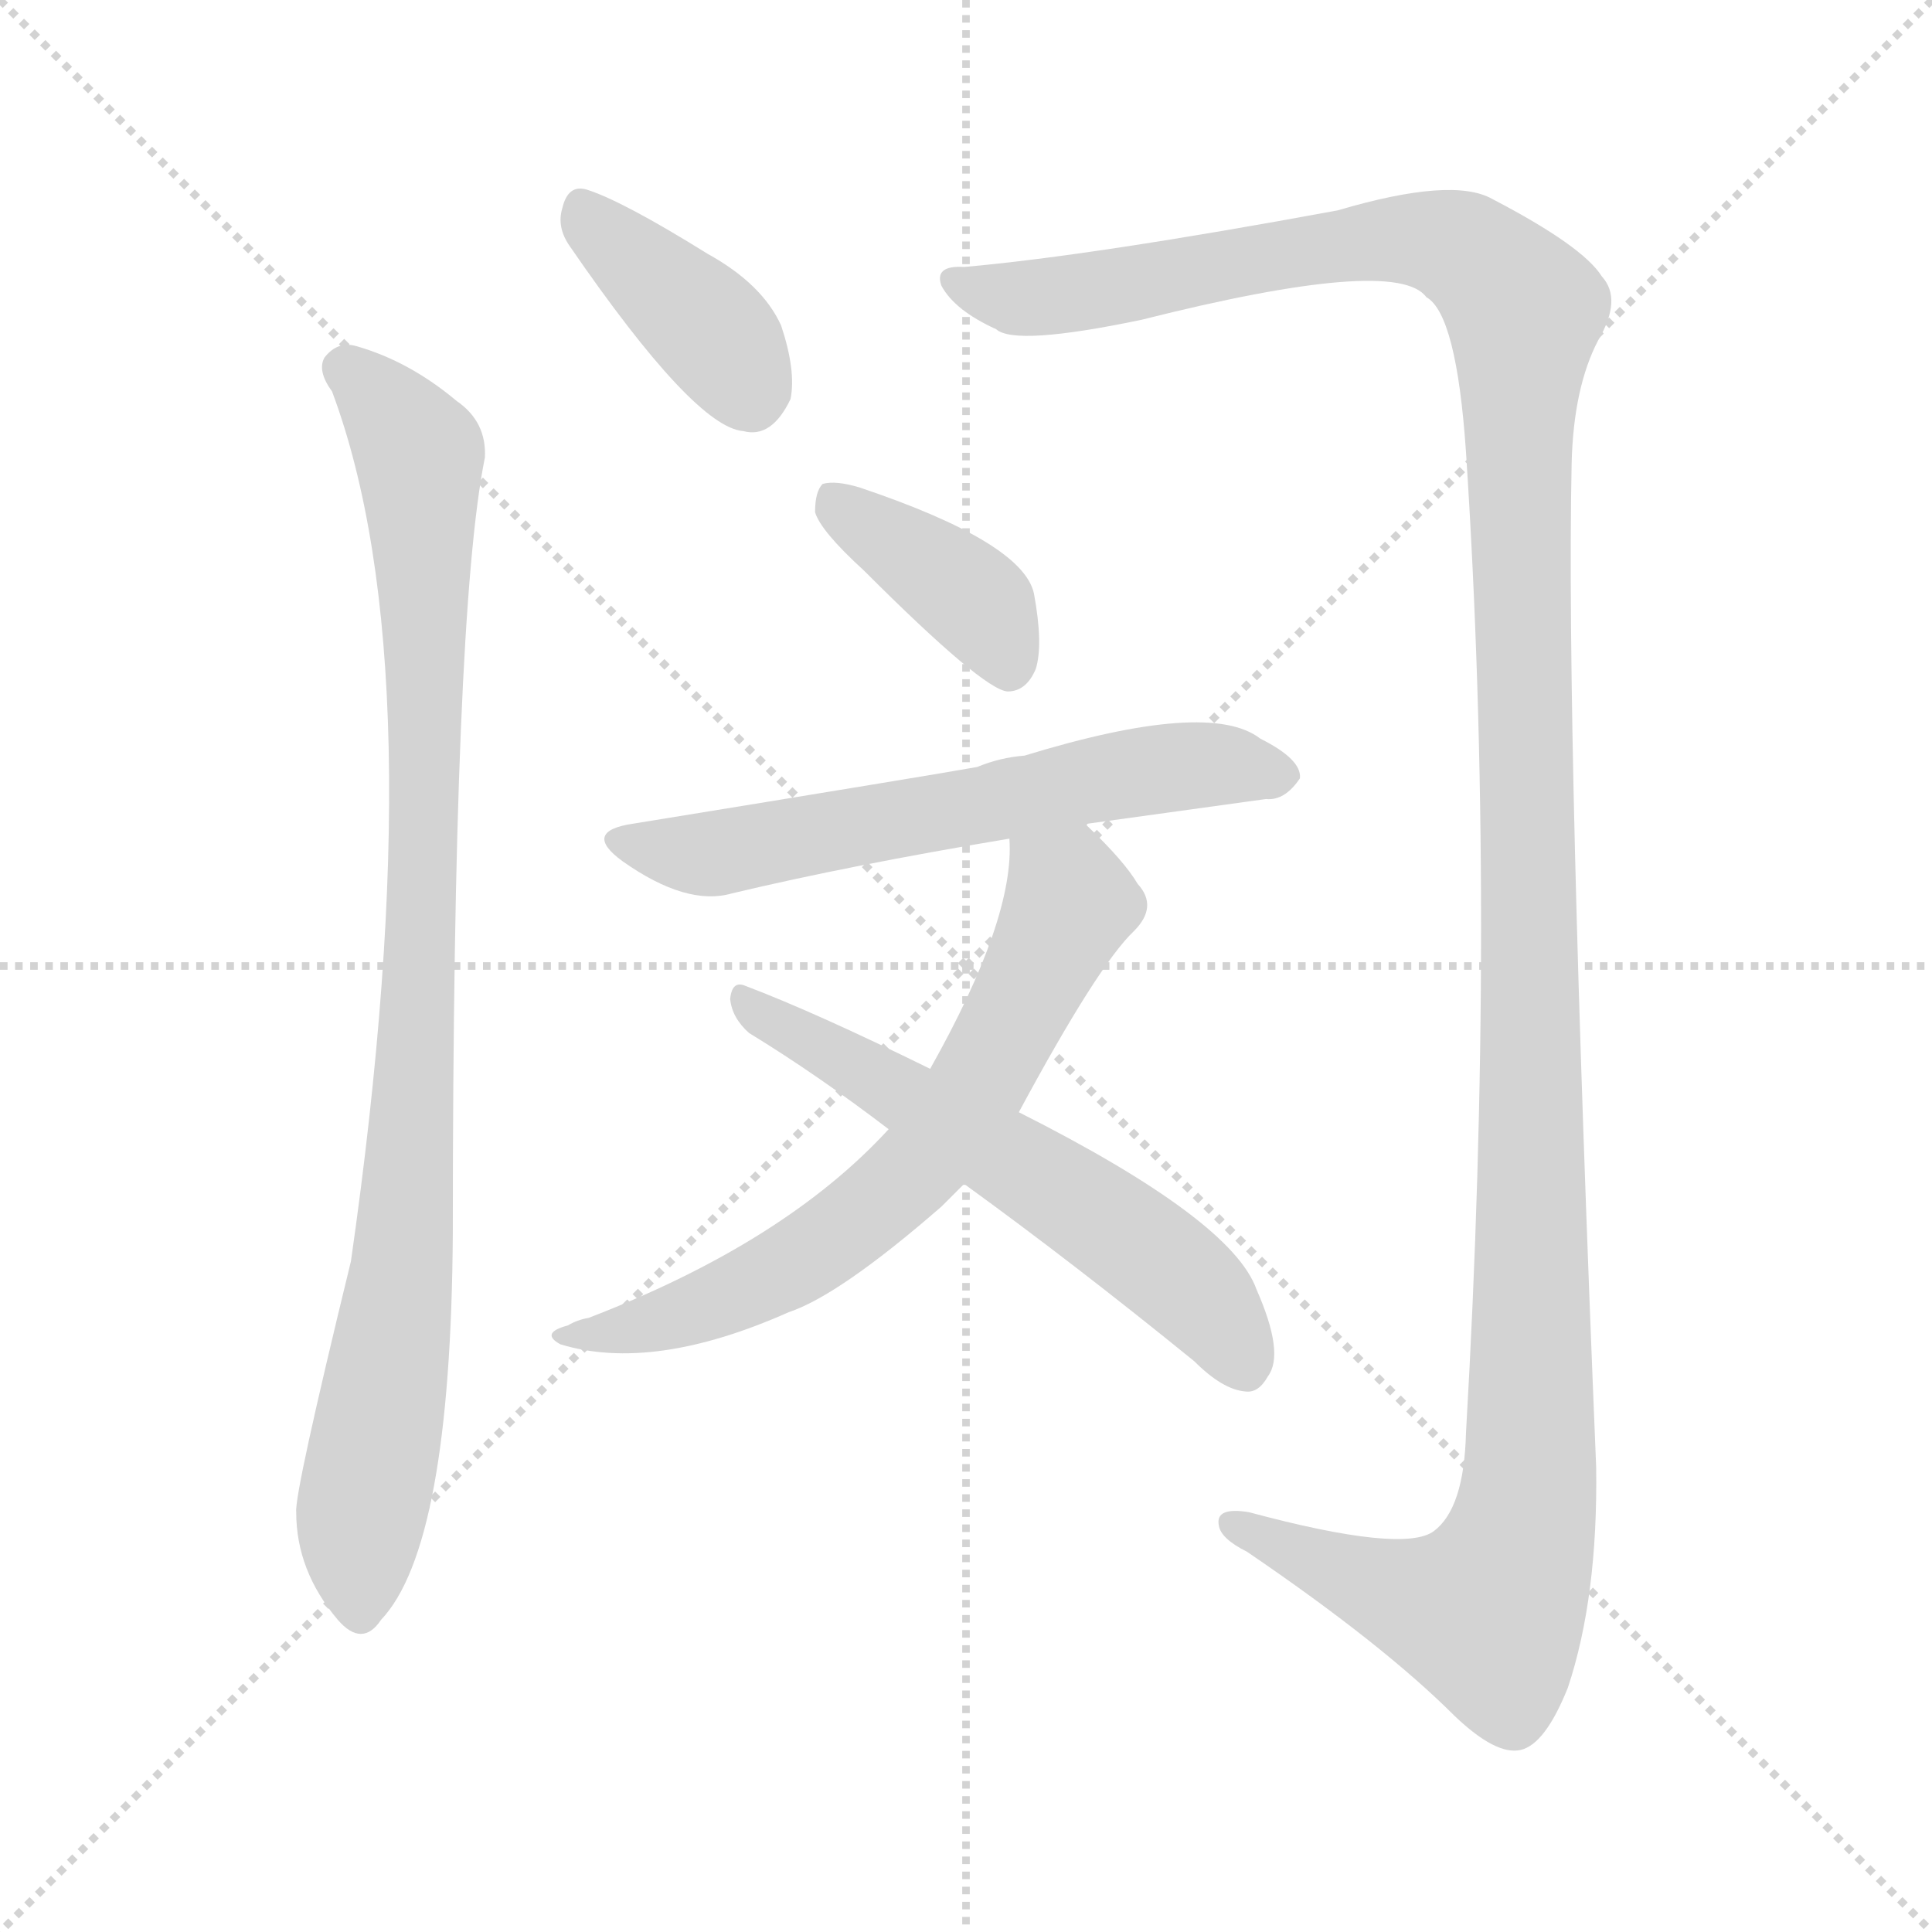 <svg xmlns="http://www.w3.org/2000/svg" version="1.1" viewBox="0 0 1024 1024">
  <g stroke="lightgray" stroke-dasharray="1,1" stroke-width="1" transform="scale(4, 4)">
    <line x1="0" y1="0" x2="256" y2="256" />
    <line x1="256" y1="0" x2="0" y2="256" />
    <line x1="128" y1="0" x2="128" y2="256" />
    <line x1="0" y1="128" x2="256" y2="128" />
  </g>
  <g transform="scale(1.0, -1.0) translate(0.0, -815.50)">
    <style type="text/css">
      
        @keyframes keyframes0 {
          from {
            stroke: blue;
            stroke-dashoffset: 388;
            stroke-width: 128;
          }
          56% {
            animation-timing-function: step-end;
            stroke: blue;
            stroke-dashoffset: 0;
            stroke-width: 128;
          }
          to {
            stroke: black;
            stroke-width: 1024;
          }
        }
        #make-me-a-hanzi-animation-0 {
          animation: keyframes0 0.566s both;
          animation-delay: 0s;
          animation-timing-function: linear;
        }
      
        @keyframes keyframes1 {
          from {
            stroke: blue;
            stroke-dashoffset: 932;
            stroke-width: 128;
          }
          75% {
            animation-timing-function: step-end;
            stroke: blue;
            stroke-dashoffset: 0;
            stroke-width: 128;
          }
          to {
            stroke: black;
            stroke-width: 1024;
          }
        }
        #make-me-a-hanzi-animation-1 {
          animation: keyframes1 1.008s both;
          animation-delay: 0.566s;
          animation-timing-function: linear;
        }
      
        @keyframes keyframes2 {
          from {
            stroke: blue;
            stroke-dashoffset: 1409;
            stroke-width: 128;
          }
          82% {
            animation-timing-function: step-end;
            stroke: blue;
            stroke-dashoffset: 0;
            stroke-width: 128;
          }
          to {
            stroke: black;
            stroke-width: 1024;
          }
        }
        #make-me-a-hanzi-animation-2 {
          animation: keyframes2 1.397s both;
          animation-delay: 1.574s;
          animation-timing-function: linear;
        }
      
        @keyframes keyframes3 {
          from {
            stroke: blue;
            stroke-dashoffset: 390;
            stroke-width: 128;
          }
          56% {
            animation-timing-function: step-end;
            stroke: blue;
            stroke-dashoffset: 0;
            stroke-width: 128;
          }
          to {
            stroke: black;
            stroke-width: 1024;
          }
        }
        #make-me-a-hanzi-animation-3 {
          animation: keyframes3 0.567s both;
          animation-delay: 2.971s;
          animation-timing-function: linear;
        }
      
        @keyframes keyframes4 {
          from {
            stroke: blue;
            stroke-dashoffset: 610;
            stroke-width: 128;
          }
          67% {
            animation-timing-function: step-end;
            stroke: blue;
            stroke-dashoffset: 0;
            stroke-width: 128;
          }
          to {
            stroke: black;
            stroke-width: 1024;
          }
        }
        #make-me-a-hanzi-animation-4 {
          animation: keyframes4 0.746s both;
          animation-delay: 3.538s;
          animation-timing-function: linear;
        }
      
        @keyframes keyframes5 {
          from {
            stroke: blue;
            stroke-dashoffset: 664;
            stroke-width: 128;
          }
          68% {
            animation-timing-function: step-end;
            stroke: blue;
            stroke-dashoffset: 0;
            stroke-width: 128;
          }
          to {
            stroke: black;
            stroke-width: 1024;
          }
        }
        #make-me-a-hanzi-animation-5 {
          animation: keyframes5 0.79s both;
          animation-delay: 4.285s;
          animation-timing-function: linear;
        }
      
        @keyframes keyframes6 {
          from {
            stroke: blue;
            stroke-dashoffset: 583;
            stroke-width: 128;
          }
          65% {
            animation-timing-function: step-end;
            stroke: blue;
            stroke-dashoffset: 0;
            stroke-width: 128;
          }
          to {
            stroke: black;
            stroke-width: 1024;
          }
        }
        #make-me-a-hanzi-animation-6 {
          animation: keyframes6 0.724s both;
          animation-delay: 5.075s;
          animation-timing-function: linear;
        }
      
    </style>
    
      <path d="M 302 685 Q 368 589 394 587 Q 409 583 419 604 Q 422 619 414 643 Q 404 665 375 681 Q 330 709 311 715 Q 301 718 298 705 Q 295 695 302 685 Z" fill="lightgray" />
    
      <path d="M 176 608 Q 231 461 186 147 Q 156 24 157 14 Q 157 -17 179 -43 Q 192 -58 202 -43 Q 239 -4 240 162 Q 240 489 257 573 Q 258 592 242 603 Q 217 624 189 632 Q 179 635 172 626 Q 168 619 176 608 Z" fill="lightgray" />
    
      <path d="M 511 674 Q 495 675 499 664 Q 506 651 528 641 Q 538 632 605 646 Q 740 680 756 658 Q 772 649 777 576 Q 793 332 777 56 Q 776 16 760 4 Q 744 -8 662 14 Q 644 17 646 7 Q 647 0 661 -7 Q 733 -56 771 -94 Q 793 -115 806 -112 Q 819 -109 831 -79 Q 847 -31 846 38 Q 830 426 833 570 Q 834 610 847 635 Q 860 657 849 669 Q 839 685 791 710 Q 770 722 709 704 Q 579 680 511 674 Z" fill="lightgray" />
    
      <path d="M 458 513 Q 521 450 534 449 Q 544 449 549 461 Q 553 474 548 501 Q 542 528 456 557 Q 443 561 436 559 Q 432 555 432 544 Q 435 534 458 513 Z" fill="lightgray" />
    
      <path d="M 576 378 Q 576 379 577 379 L 671 392 Q 681 391 689 403 Q 690 413 668 424 Q 641 445 543 415 Q 530 414 518 409 Q 496 405 336 379 Q 308 375 330 359 Q 364 335 388 342 Q 451 357 535 371 L 576 378 Z" fill="lightgray" />
    
      <path d="M 540 226 Q 582 304 601 322 Q 614 335 603 347 Q 596 359 576 378 C 555 399 535 401 535 371 Q 538 329 493 249 L 471 217 Q 416 157 312 117 Q 306 116 301 113 Q 286 109 297 103 Q 346 88 418 120 Q 445 129 499 176 L 511 188 L 540 226 Z" fill="lightgray" />
    
      <path d="M 511 188 Q 569 146 633 94 Q 648 79 660 78 Q 667 77 672 86 Q 681 98 666 132 Q 653 169 540 226 L 493 249 Q 432 279 395 293 Q 388 296 387 286 Q 388 276 397 268 Q 433 246 471 217 L 511 188 Z" fill="lightgray" />
    
    
      <clipPath id="make-me-a-hanzi-clip-0">
        <path d="M 302 685 Q 368 589 394 587 Q 409 583 419 604 Q 422 619 414 643 Q 404 665 375 681 Q 330 709 311 715 Q 301 718 298 705 Q 295 695 302 685 Z" />
      </clipPath>
      <path clip-path="url(#make-me-a-hanzi-clip-0)" d="M 308 705 L 379 638 L 398 609" fill="none" id="make-me-a-hanzi-animation-0" stroke-dasharray="260 520" stroke-linecap="round" />
    
      <clipPath id="make-me-a-hanzi-clip-1">
        <path d="M 176 608 Q 231 461 186 147 Q 156 24 157 14 Q 157 -17 179 -43 Q 192 -58 202 -43 Q 239 -4 240 162 Q 240 489 257 573 Q 258 592 242 603 Q 217 624 189 632 Q 179 635 172 626 Q 168 619 176 608 Z" />
      </clipPath>
      <path clip-path="url(#make-me-a-hanzi-clip-1)" d="M 182 621 L 222 575 L 225 506 L 221 246 L 209 108 L 190 0 L 191 -38" fill="none" id="make-me-a-hanzi-animation-1" stroke-dasharray="804 1608" stroke-linecap="round" />
    
      <clipPath id="make-me-a-hanzi-clip-2">
        <path d="M 511 674 Q 495 675 499 664 Q 506 651 528 641 Q 538 632 605 646 Q 740 680 756 658 Q 772 649 777 576 Q 793 332 777 56 Q 776 16 760 4 Q 744 -8 662 14 Q 644 17 646 7 Q 647 0 661 -7 Q 733 -56 771 -94 Q 793 -115 806 -112 Q 819 -109 831 -79 Q 847 -31 846 38 Q 830 426 833 570 Q 834 610 847 635 Q 860 657 849 669 Q 839 685 791 710 Q 770 722 709 704 Q 579 680 511 674 Z" />
      </clipPath>
      <path clip-path="url(#make-me-a-hanzi-clip-2)" d="M 509 665 L 542 658 L 589 661 L 744 689 L 776 683 L 808 651 L 804 590 L 812 272 L 809 14 L 788 -39 L 740 -29 L 654 7" fill="none" id="make-me-a-hanzi-animation-2" stroke-dasharray="1281 2562" stroke-linecap="round" />
    
      <clipPath id="make-me-a-hanzi-clip-3">
        <path d="M 458 513 Q 521 450 534 449 Q 544 449 549 461 Q 553 474 548 501 Q 542 528 456 557 Q 443 561 436 559 Q 432 555 432 544 Q 435 534 458 513 Z" />
      </clipPath>
      <path clip-path="url(#make-me-a-hanzi-clip-3)" d="M 441 550 L 520 494 L 535 460" fill="none" id="make-me-a-hanzi-animation-3" stroke-dasharray="262 524" stroke-linecap="round" />
    
      <clipPath id="make-me-a-hanzi-clip-4">
        <path d="M 576 378 Q 576 379 577 379 L 671 392 Q 681 391 689 403 Q 690 413 668 424 Q 641 445 543 415 Q 530 414 518 409 Q 496 405 336 379 Q 308 375 330 359 Q 364 335 388 342 Q 451 357 535 371 L 576 378 Z" />
      </clipPath>
      <path clip-path="url(#make-me-a-hanzi-clip-4)" d="M 331 370 L 361 363 L 389 365 L 617 409 L 655 410 L 679 404" fill="none" id="make-me-a-hanzi-animation-4" stroke-dasharray="482 964" stroke-linecap="round" />
    
      <clipPath id="make-me-a-hanzi-clip-5">
        <path d="M 540 226 Q 582 304 601 322 Q 614 335 603 347 Q 596 359 576 378 C 555 399 535 401 535 371 Q 538 329 493 249 L 471 217 Q 416 157 312 117 Q 306 116 301 113 Q 286 109 297 103 Q 346 88 418 120 Q 445 129 499 176 L 511 188 L 540 226 Z" />
      </clipPath>
      <path clip-path="url(#make-me-a-hanzi-clip-5)" d="M 543 366 L 565 344 L 566 334 L 523 248 L 491 202 L 449 165 L 402 135 L 357 117 L 304 106" fill="none" id="make-me-a-hanzi-animation-5" stroke-dasharray="536 1072" stroke-linecap="round" />
    
      <clipPath id="make-me-a-hanzi-clip-6">
        <path d="M 511 188 Q 569 146 633 94 Q 648 79 660 78 Q 667 77 672 86 Q 681 98 666 132 Q 653 169 540 226 L 493 249 Q 432 279 395 293 Q 388 296 387 286 Q 388 276 397 268 Q 433 246 471 217 L 511 188 Z" />
      </clipPath>
      <path clip-path="url(#make-me-a-hanzi-clip-6)" d="M 396 284 L 576 176 L 637 128 L 658 94" fill="none" id="make-me-a-hanzi-animation-6" stroke-dasharray="455 910" stroke-linecap="round" />
    
  </g>
</svg>